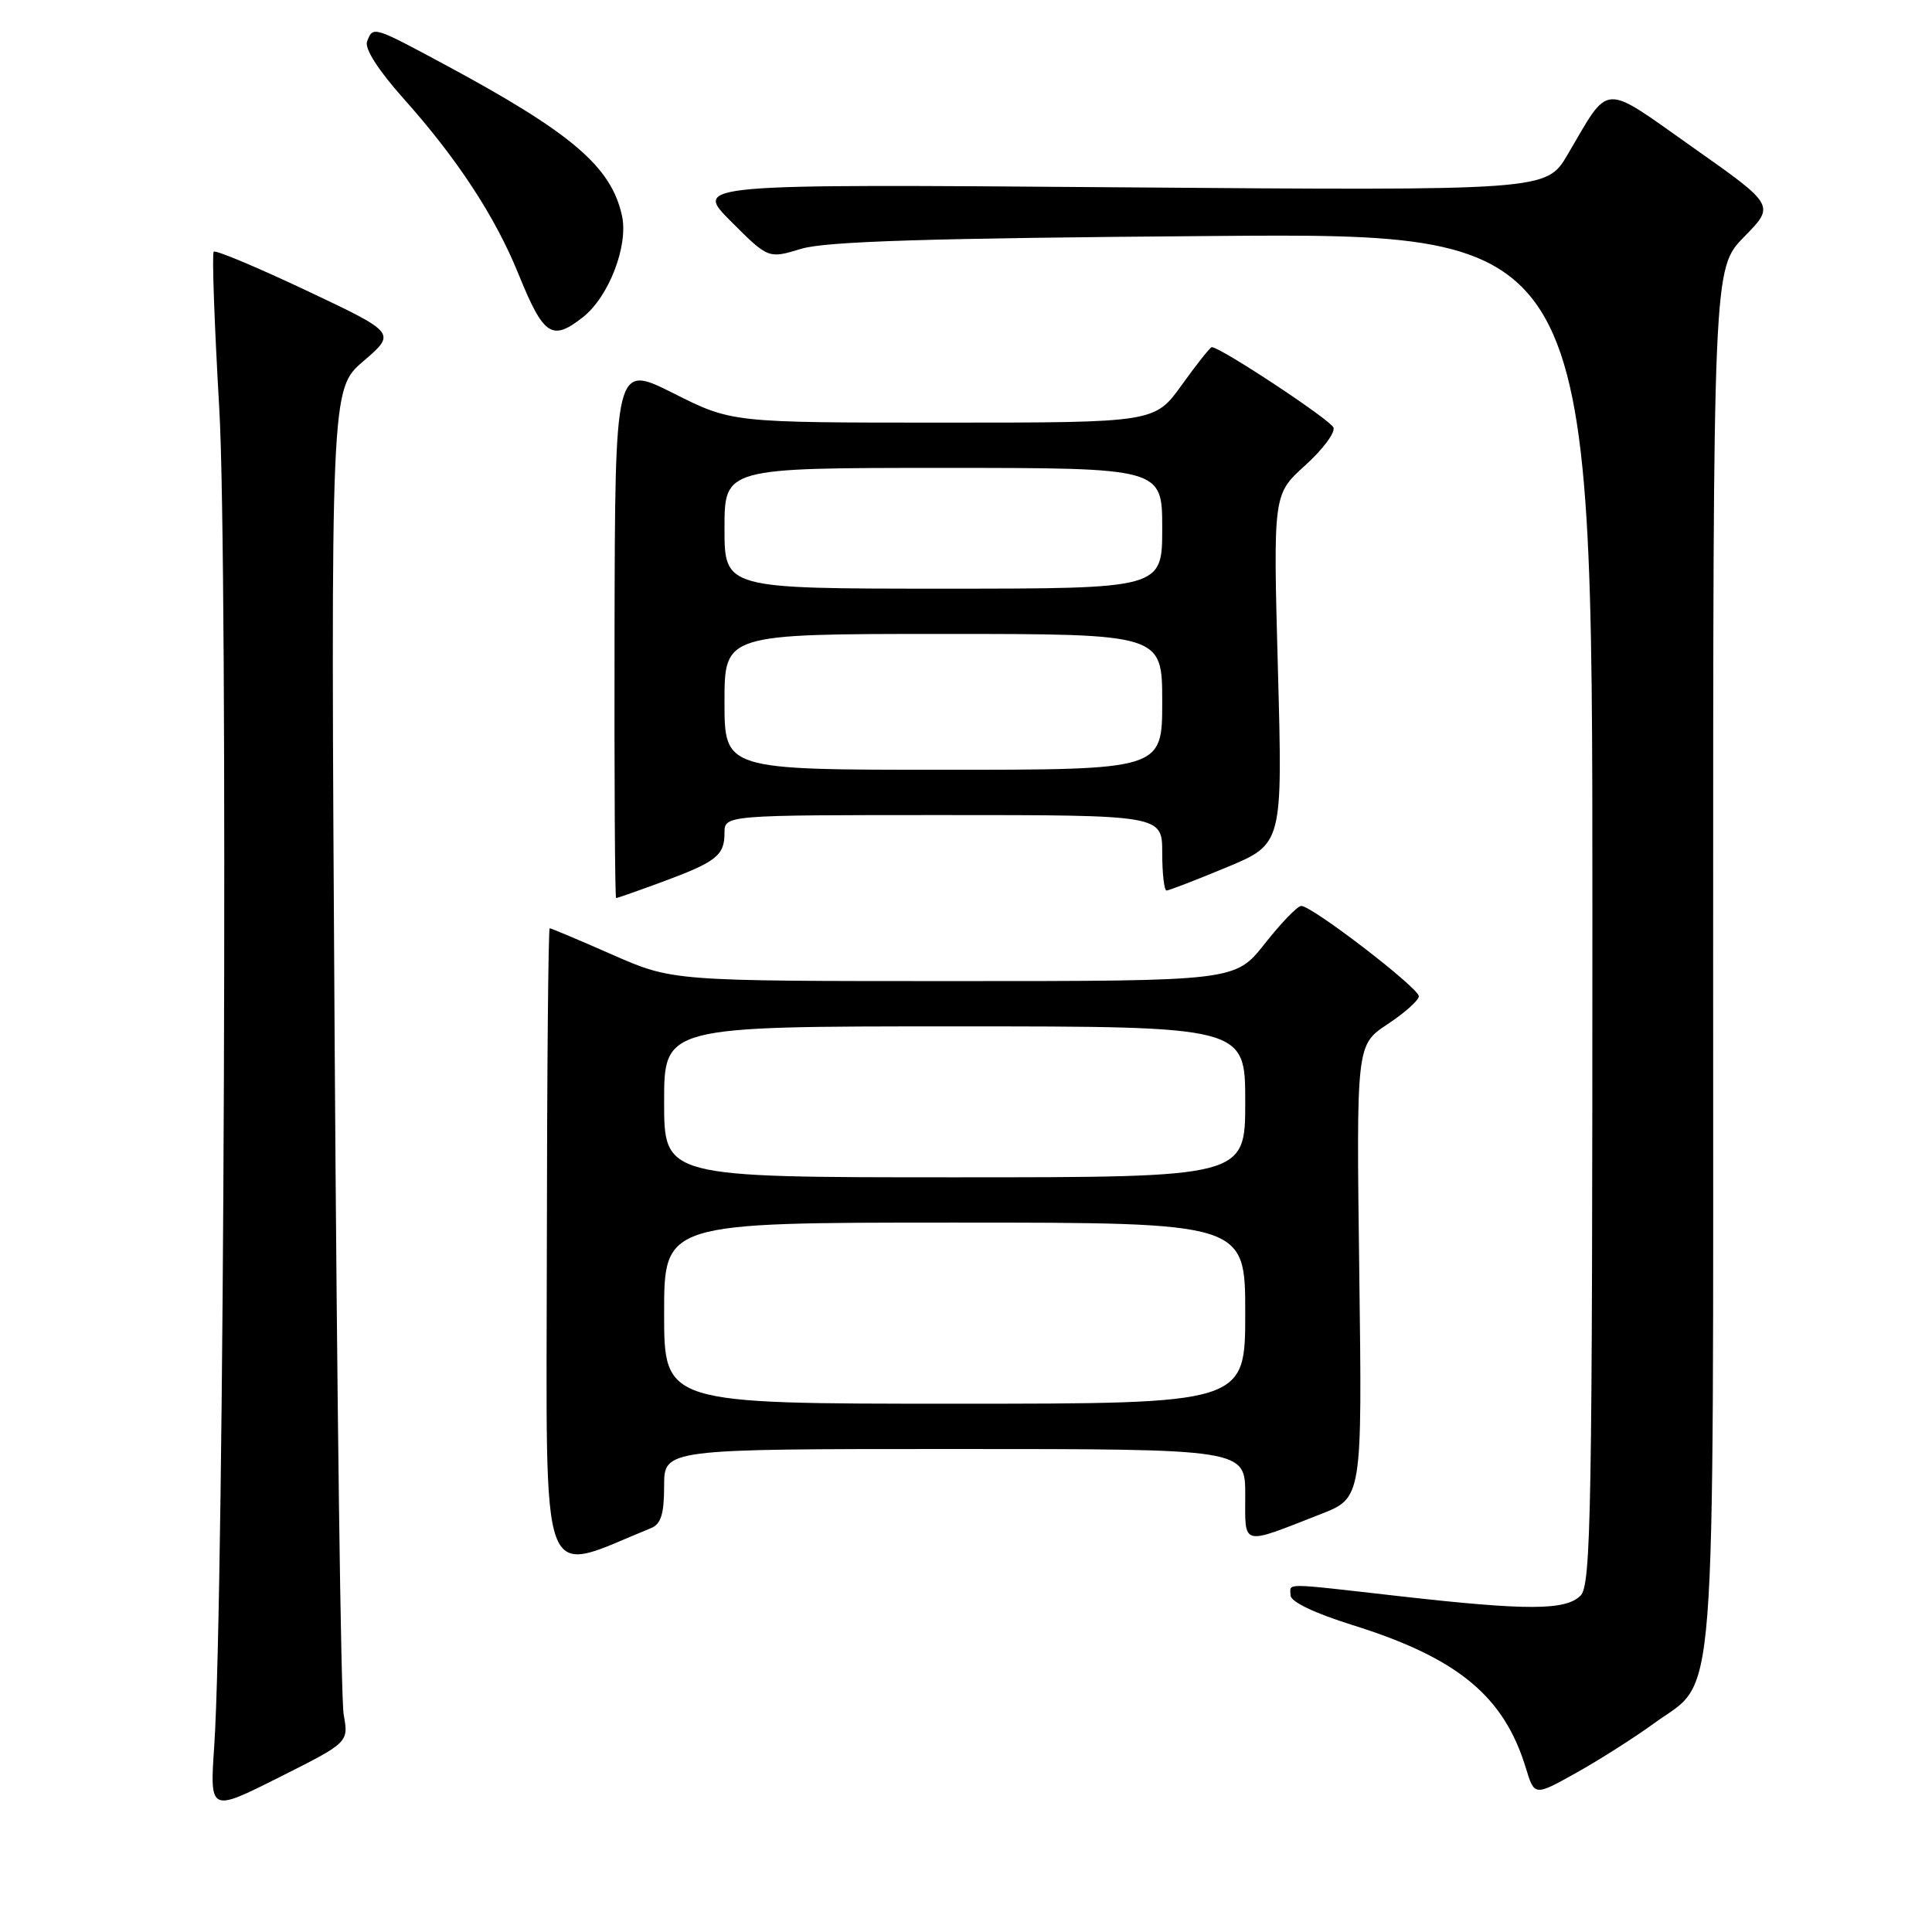<?xml version="1.0" encoding="UTF-8" standalone="no"?>
<!DOCTYPE svg PUBLIC "-//W3C//DTD SVG 1.1//EN" "http://www.w3.org/Graphics/SVG/1.1/DTD/svg11.dtd" >
<svg xmlns="http://www.w3.org/2000/svg" xmlns:xlink="http://www.w3.org/1999/xlink" version="1.1" viewBox="0 0 256 256">
 <g >
 <path fill="currentColor"
d=" M 45.54 227.19 C 45.17 225.16 44.64 184.82 44.34 137.54 C 43.81 51.57 43.81 51.57 48.16 47.85 C 52.50 44.12 52.50 44.12 40.63 38.51 C 34.11 35.43 28.56 33.10 28.32 33.35 C 28.07 33.59 28.41 42.99 29.06 54.23 C 30.24 74.71 29.72 211.52 28.39 231.31 C 27.79 240.13 27.79 240.13 37.00 235.50 C 46.20 230.88 46.20 230.88 45.54 227.19 Z  M 219.14 228.37 C 227.58 222.22 227.00 229.74 227.00 126.89 C 227.00 35.58 227.00 35.58 231.10 31.39 C 235.21 27.21 235.21 27.21 224.35 19.56 C 212.08 10.90 213.41 10.83 207.70 20.51 C 204.89 25.26 204.89 25.26 148.40 24.82 C 91.90 24.38 91.90 24.38 96.86 29.34 C 101.81 34.29 101.81 34.29 106.16 32.97 C 109.42 31.98 122.96 31.56 160.75 31.27 C 211.00 30.88 211.00 30.88 211.00 120.37 C 211.00 200.39 210.83 210.02 209.43 211.43 C 207.45 213.40 202.39 213.42 185.50 211.51 C 169.63 209.71 171.00 209.73 171.00 211.38 C 171.00 212.24 174.14 213.74 179.25 215.34 C 193.14 219.68 199.28 224.74 202.18 234.26 C 203.32 238.01 203.32 238.01 208.91 234.88 C 211.98 233.16 216.59 230.23 219.14 228.37 Z  M 86.25 202.49 C 87.58 201.96 88.00 200.62 88.00 196.89 C 88.00 192.00 88.00 192.00 126.50 192.00 C 165.00 192.00 165.00 192.00 165.00 198.07 C 165.00 204.97 164.34 204.80 175.00 200.63 C 180.50 198.48 180.50 198.48 180.11 168.47 C 179.72 138.45 179.72 138.45 183.86 135.71 C 186.14 134.20 188.00 132.54 188.00 132.01 C 188.00 130.90 173.78 119.98 172.41 120.04 C 171.91 120.06 169.74 122.31 167.59 125.04 C 163.67 130.00 163.67 130.00 126.38 130.00 C 89.10 130.00 89.10 130.00 81.14 126.50 C 76.76 124.57 73.02 123.00 72.84 123.00 C 72.65 123.00 72.48 142.09 72.46 165.41 C 72.42 211.88 71.20 208.59 86.25 202.49 Z  M 87.71 116.87 C 94.91 114.21 96.00 113.36 96.00 110.38 C 96.00 108.00 96.00 108.00 125.00 108.00 C 154.00 108.00 154.00 108.00 154.00 113.00 C 154.00 115.75 154.26 118.00 154.57 118.00 C 154.88 118.00 158.47 116.61 162.55 114.92 C 169.96 111.83 169.96 111.83 169.33 88.67 C 168.70 65.50 168.70 65.50 172.93 61.68 C 175.26 59.58 176.95 57.31 176.69 56.65 C 176.30 55.63 161.72 46.00 160.57 46.00 C 160.36 46.00 158.57 48.25 156.60 51.00 C 153.00 56.00 153.00 56.00 124.98 56.00 C 96.96 56.00 96.96 56.00 89.23 52.11 C 81.50 48.23 81.50 48.23 81.43 83.61 C 81.39 103.08 81.48 119.00 81.64 119.00 C 81.80 119.00 84.53 118.04 87.71 116.87 Z  M 77.25 42.02 C 80.67 39.33 83.28 32.56 82.42 28.61 C 81.01 22.07 75.74 17.59 58.75 8.46 C 49.42 3.45 49.42 3.45 48.64 5.50 C 48.28 6.43 50.12 9.30 53.48 13.07 C 60.60 21.04 65.62 28.71 68.70 36.31 C 72.04 44.53 73.13 45.26 77.25 42.02 Z  M 88.00 174.00 C 88.00 162.00 88.00 162.00 126.50 162.00 C 165.00 162.00 165.00 162.00 165.00 174.00 C 165.00 186.00 165.00 186.00 126.50 186.00 C 88.00 186.00 88.00 186.00 88.00 174.00 Z  M 88.00 146.00 C 88.00 136.00 88.00 136.00 126.50 136.00 C 165.00 136.00 165.00 136.00 165.00 146.00 C 165.00 156.00 165.00 156.00 126.50 156.00 C 88.00 156.00 88.00 156.00 88.00 146.00 Z  M 96.00 93.00 C 96.00 84.00 96.00 84.00 125.00 84.00 C 154.00 84.00 154.00 84.00 154.00 93.00 C 154.00 102.00 154.00 102.00 125.00 102.00 C 96.00 102.00 96.00 102.00 96.00 93.00 Z  M 96.00 70.00 C 96.00 62.00 96.00 62.00 125.00 62.00 C 154.00 62.00 154.00 62.00 154.00 70.00 C 154.00 78.00 154.00 78.00 125.00 78.00 C 96.00 78.00 96.00 78.00 96.00 70.00 Z "/>
</g>
</svg>